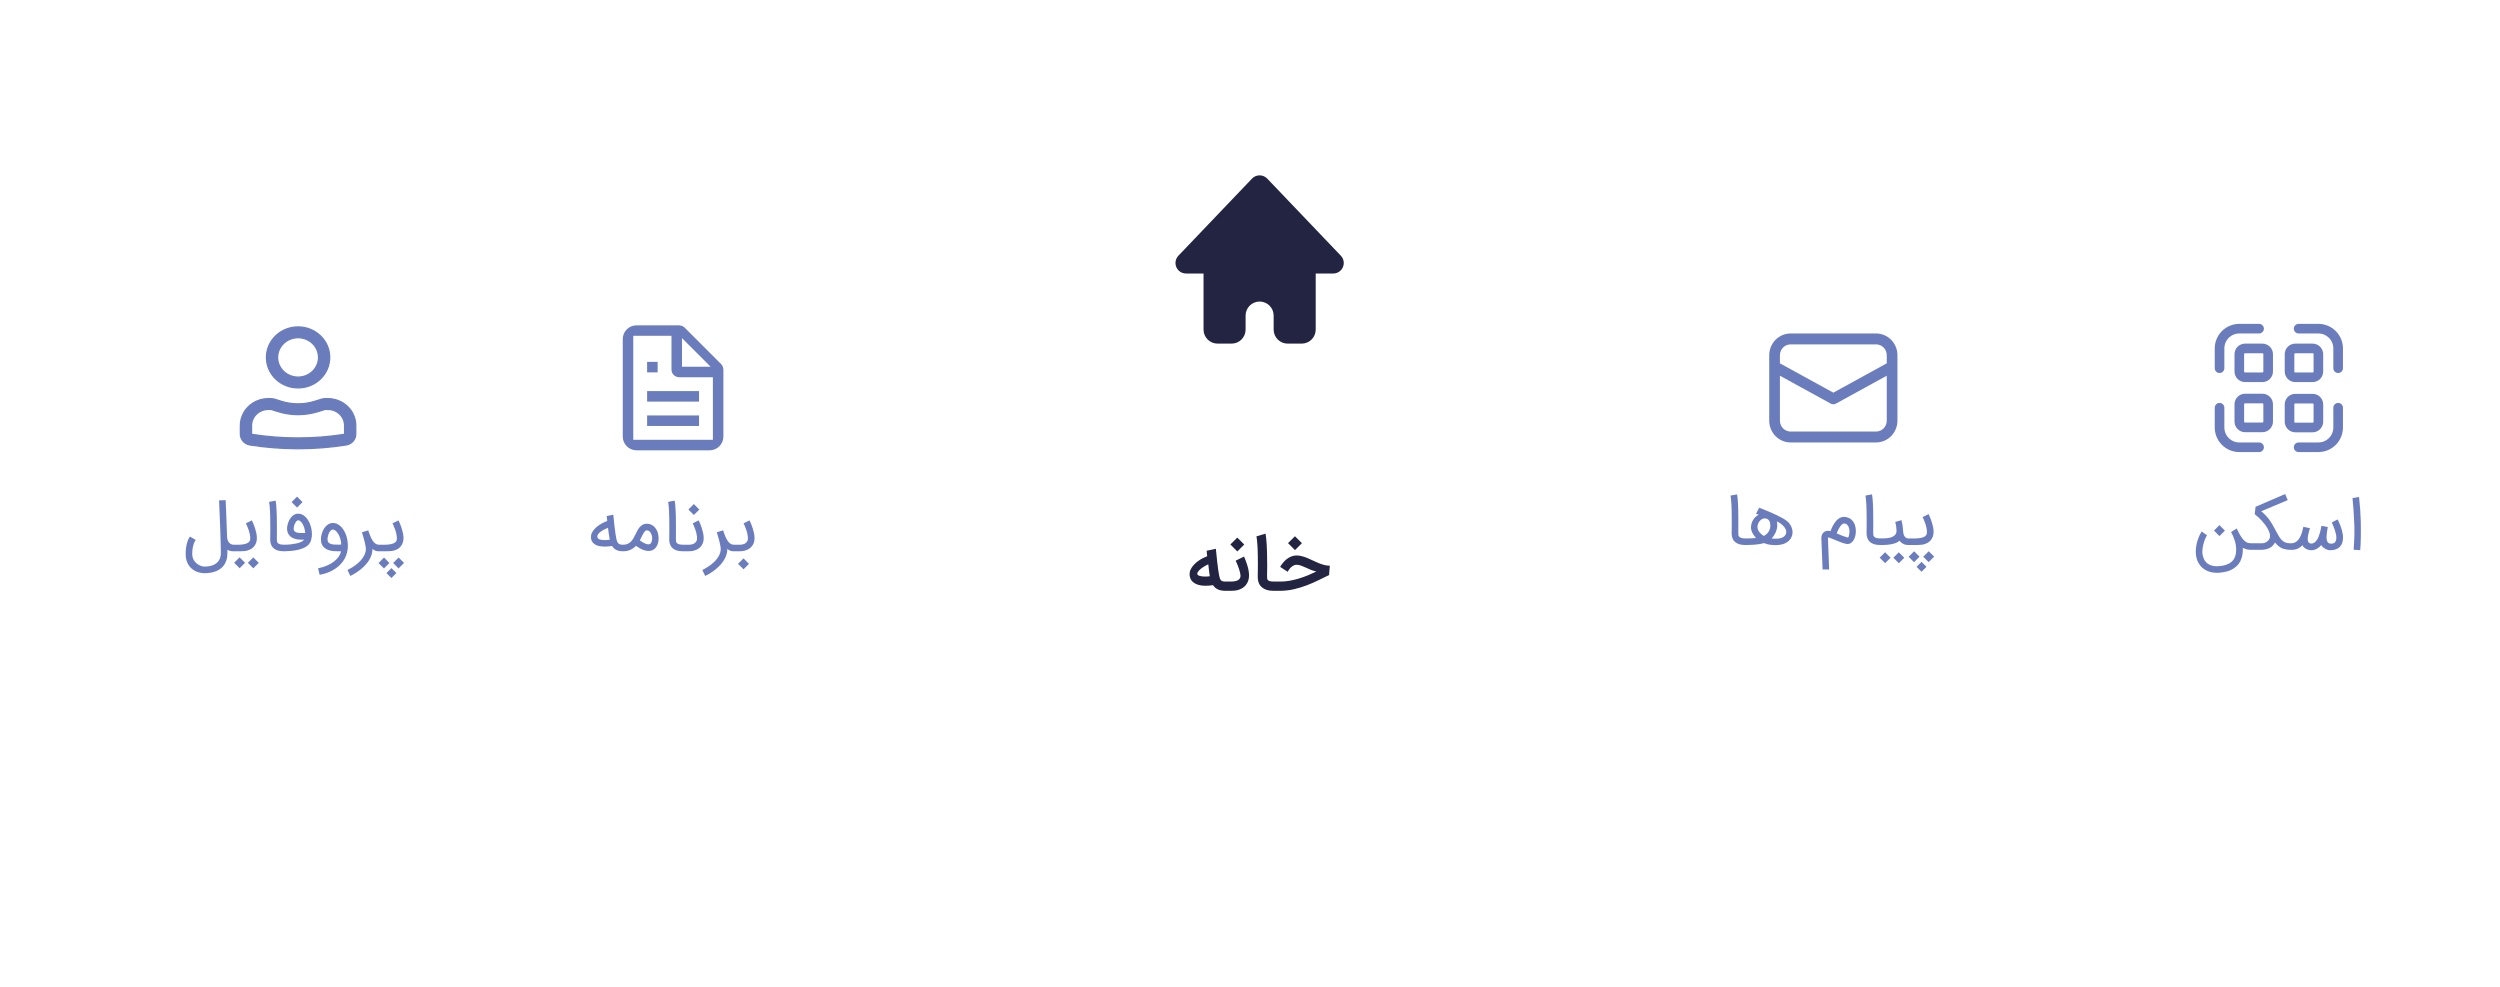 <svg width="390" height="154" viewBox="0 0 390 154" fill="none" xmlns="http://www.w3.org/2000/svg">
<g filter="url(#filter0_d_2168_924)">
<path d="M134 43C165.216 43 163.742 76 195.5 76C229.275 76 225.318 43 257 43C257 49.5 257 105 257 105H134C134 105 134 48.741 134 43Z" fill="white"/>
</g>
<path d="M188.075 91.378C187.57 91.378 187.137 91.312 186.775 91.18C186.413 91.045 186.127 90.855 185.916 90.61C185.795 90.455 185.708 90.289 185.656 90.112C185.603 89.931 185.577 89.76 185.577 89.598C185.577 89.455 185.588 89.325 185.61 89.208C185.637 89.091 185.667 88.991 185.701 88.908C185.852 88.592 186.04 88.317 186.266 88.083C186.496 87.846 186.733 87.642 186.978 87.473C187.223 87.299 187.464 87.156 187.702 87.043C187.939 86.93 188.144 86.84 188.318 86.772C188.299 86.629 188.284 86.485 188.273 86.342C188.265 86.199 188.256 86.056 188.244 85.913L189.674 85.607C189.678 85.641 189.686 85.717 189.697 85.834C189.708 85.947 189.721 86.082 189.737 86.24C189.755 86.399 189.774 86.568 189.793 86.749C189.812 86.926 189.829 87.094 189.844 87.252C189.859 87.407 189.872 87.542 189.883 87.659C189.899 87.772 189.908 87.842 189.912 87.868C189.968 88.351 190.019 88.744 190.064 89.05C190.113 89.355 190.155 89.596 190.189 89.773C190.226 89.95 190.257 90.076 190.279 90.152C190.302 90.227 190.319 90.276 190.33 90.299C190.368 90.382 190.409 90.451 190.454 90.508C190.503 90.561 190.56 90.604 190.624 90.638C190.692 90.668 190.769 90.691 190.856 90.706C190.946 90.717 191.048 90.723 191.161 90.723C191.259 90.723 191.351 90.741 191.438 90.779C191.528 90.817 191.606 90.868 191.67 90.932C191.737 90.996 191.79 91.073 191.828 91.163C191.869 91.25 191.89 91.344 191.89 91.446C191.89 91.548 191.869 91.642 191.828 91.729C191.79 91.815 191.737 91.893 191.67 91.96C191.606 92.025 191.528 92.075 191.438 92.113C191.351 92.151 191.259 92.17 191.161 92.17C191.006 92.17 190.824 92.156 190.613 92.13C190.405 92.104 190.196 92.041 189.985 91.944C189.834 91.872 189.697 91.785 189.573 91.683C189.452 91.578 189.339 91.446 189.233 91.288C189.022 91.318 188.821 91.341 188.629 91.356C188.437 91.371 188.252 91.378 188.075 91.378ZM188.73 89.892C188.712 89.79 188.693 89.669 188.674 89.53C188.655 89.391 188.636 89.24 188.617 89.078C188.599 88.912 188.578 88.741 188.555 88.564C188.536 88.386 188.516 88.209 188.493 88.032C188.395 88.074 188.286 88.126 188.165 88.19C188.045 88.254 187.92 88.328 187.792 88.411C187.664 88.49 187.538 88.575 187.413 88.665C187.293 88.756 187.186 88.85 187.091 88.948C186.997 89.042 186.92 89.138 186.86 89.236C186.803 89.334 186.775 89.428 186.775 89.519C186.775 89.602 186.816 89.671 186.899 89.728C186.982 89.781 187.086 89.824 187.21 89.858C187.338 89.888 187.476 89.911 187.623 89.926C187.773 89.937 187.913 89.943 188.041 89.943C188.161 89.943 188.282 89.939 188.403 89.931C188.523 89.92 188.632 89.907 188.73 89.892ZM190.394 91.446C190.394 91.344 190.413 91.25 190.451 91.163C190.488 91.073 190.541 90.996 190.609 90.932C190.673 90.868 190.748 90.817 190.835 90.779C190.922 90.741 191.016 90.723 191.118 90.723H191.7H191.954C192.112 90.723 192.269 90.717 192.423 90.706C192.578 90.691 192.723 90.662 192.859 90.621C192.994 90.579 193.113 90.521 193.215 90.446C193.32 90.37 193.401 90.272 193.458 90.152C193.499 90.069 193.52 89.945 193.52 89.779C193.52 89.681 193.499 89.543 193.458 89.366C193.42 89.189 193.365 88.993 193.294 88.778C193.226 88.564 193.145 88.341 193.051 88.111C192.96 87.881 192.864 87.667 192.762 87.467L194.068 86.823C194.162 87.037 194.257 87.265 194.351 87.507C194.445 87.748 194.528 87.996 194.599 88.253C194.675 88.505 194.735 88.759 194.78 89.016C194.825 89.272 194.848 89.522 194.848 89.767C194.848 90.133 194.786 90.459 194.662 90.745C194.518 91.077 194.317 91.35 194.057 91.565C193.797 91.776 193.488 91.934 193.13 92.04C192.915 92.1 192.706 92.136 192.502 92.147C192.303 92.162 192.116 92.17 191.943 92.17H191.169H191.118C191.016 92.17 190.922 92.151 190.835 92.113C190.748 92.075 190.673 92.025 190.609 91.96C190.541 91.896 190.488 91.821 190.451 91.734C190.413 91.644 190.394 91.548 190.394 91.446ZM194.102 84.946L193.022 86.026L191.937 84.94L193.017 83.861L194.102 84.946ZM198.682 92.17C198.245 92.17 197.87 92.115 197.557 92.006C197.244 91.9 196.975 91.738 196.749 91.52C196.613 91.384 196.508 91.239 196.432 91.084C196.361 90.926 196.308 90.773 196.274 90.626C196.24 90.476 196.219 90.335 196.212 90.203C196.208 90.067 196.206 89.95 196.206 89.852C196.21 89.732 196.214 89.532 196.217 89.253C196.225 88.974 196.229 88.637 196.229 88.241C196.229 88.004 196.227 87.751 196.223 87.484C196.223 87.213 196.221 86.938 196.217 86.659C196.214 86.38 196.206 86.101 196.195 85.822C196.187 85.54 196.174 85.268 196.155 85.008C196.14 84.748 196.119 84.505 196.093 84.279C196.071 84.049 196.042 83.846 196.008 83.669L197.427 83.245C197.468 83.463 197.504 83.727 197.534 84.036C197.565 84.345 197.589 84.675 197.608 85.025C197.627 85.372 197.642 85.728 197.653 86.094C197.664 86.455 197.67 86.8 197.67 87.128C197.67 87.226 197.67 87.329 197.67 87.439C197.674 87.548 197.676 87.657 197.676 87.766C197.679 87.872 197.681 87.976 197.681 88.077C197.681 88.179 197.681 88.271 197.681 88.354C197.681 88.498 197.679 88.633 197.676 88.761C197.676 88.886 197.674 89.006 197.67 89.123C197.67 89.24 197.668 89.355 197.664 89.468C197.664 89.581 197.664 89.696 197.664 89.813C197.661 89.956 197.664 90.091 197.676 90.22C197.687 90.344 197.725 90.436 197.789 90.496C197.924 90.64 198.205 90.713 198.631 90.717H198.682C198.78 90.717 198.872 90.738 198.959 90.779C199.049 90.817 199.126 90.87 199.191 90.937C199.258 91.001 199.311 91.079 199.349 91.169C199.39 91.256 199.411 91.348 199.411 91.446C199.411 91.548 199.39 91.644 199.349 91.734C199.311 91.821 199.258 91.896 199.191 91.96C199.126 92.025 199.049 92.075 198.959 92.113C198.872 92.151 198.78 92.17 198.682 92.17ZM197.932 91.446C197.932 91.344 197.951 91.25 197.989 91.163C198.027 91.073 198.079 90.996 198.147 90.932C198.215 90.868 198.294 90.817 198.385 90.779C198.471 90.741 198.565 90.723 198.667 90.723H199.786C200.254 90.723 200.728 90.679 201.211 90.593C201.697 90.502 202.179 90.385 202.658 90.242C203.136 90.095 203.603 89.927 204.059 89.739C204.515 89.551 204.947 89.357 205.354 89.157C205.03 89.085 204.728 88.991 204.449 88.874C204.171 88.754 203.907 88.637 203.658 88.524C203.409 88.411 203.17 88.313 202.94 88.23C202.71 88.147 202.482 88.106 202.256 88.106C202.124 88.106 202 88.13 201.883 88.179C201.77 88.224 201.665 88.283 201.567 88.354C201.469 88.426 201.38 88.505 201.301 88.592C201.226 88.678 201.158 88.763 201.098 88.846C201.041 88.925 200.994 88.997 200.956 89.061C200.919 89.125 200.892 89.17 200.877 89.197L199.702 88.433C199.83 88.207 199.982 87.989 200.159 87.778C200.336 87.563 200.532 87.373 200.747 87.207C200.966 87.037 201.201 86.904 201.454 86.806C201.706 86.704 201.974 86.653 202.256 86.653C202.546 86.653 202.835 86.693 203.121 86.772C203.407 86.847 203.69 86.943 203.969 87.06C204.252 87.177 204.534 87.305 204.817 87.444C205.099 87.58 205.384 87.708 205.67 87.829C205.96 87.945 206.252 88.045 206.546 88.128C206.84 88.207 207.142 88.249 207.451 88.253L207.332 89.711C206.804 89.963 206.254 90.231 205.682 90.513C205.109 90.796 204.51 91.058 203.884 91.299C203.259 91.54 202.605 91.742 201.923 91.904C201.241 92.066 200.529 92.154 199.786 92.17H198.712H198.667C198.565 92.17 198.471 92.151 198.385 92.113C198.294 92.075 198.215 92.025 198.147 91.96C198.079 91.893 198.027 91.815 197.989 91.729C197.951 91.642 197.932 91.548 197.932 91.446ZM203.099 84.737L202.019 85.817L200.934 84.731L202.013 83.652L203.099 84.737Z" fill="#232441"/>
<g filter="url(#filter1_d_2168_924)">
<circle cx="196.5" cy="40.5" r="28" stroke="white" stroke-opacity="0.35" shape-rendering="crispEdges"/>
</g>
<path d="M197.688 27.861C197.535 27.701 197.351 27.573 197.147 27.486C196.943 27.398 196.723 27.354 196.501 27.354C196.279 27.354 196.06 27.398 195.856 27.486C195.652 27.573 195.468 27.701 195.315 27.861L183.83 39.892C183.608 40.125 183.46 40.417 183.402 40.733C183.345 41.049 183.382 41.375 183.508 41.67C183.634 41.966 183.844 42.218 184.112 42.395C184.38 42.572 184.695 42.666 185.016 42.666H187.75V51.416C187.75 51.996 187.981 52.553 188.391 52.963C188.801 53.373 189.357 53.604 189.938 53.604H192.125C192.705 53.604 193.262 53.373 193.672 52.963C194.082 52.553 194.313 51.996 194.313 51.416V49.229C194.313 48.649 194.543 48.092 194.953 47.682C195.364 47.272 195.92 47.041 196.5 47.041C197.08 47.041 197.637 47.272 198.047 47.682C198.457 48.092 198.688 48.649 198.688 49.229V51.416C198.688 51.996 198.918 52.553 199.328 52.963C199.739 53.373 200.295 53.604 200.875 53.604H203.063C203.643 53.604 204.199 53.373 204.609 52.963C205.02 52.553 205.25 51.996 205.25 51.416V42.666H207.985C208.306 42.667 208.62 42.572 208.889 42.396C209.157 42.219 209.368 41.967 209.494 41.672C209.621 41.376 209.658 41.05 209.6 40.734C209.543 40.417 209.394 40.125 209.172 39.892L197.688 27.861Z" fill="#232441"/>
<g filter="url(#filter2_d_2168_924)">
<rect width="135" height="62" transform="translate(-1 43)" fill="white"/>
<path fill-rule="evenodd" clip-rule="evenodd" d="M43.565 57.756C43.565 57.131 43.692 56.513 43.94 55.936C44.188 55.359 44.552 54.835 45.01 54.393C45.468 53.951 46.013 53.601 46.611 53.362C47.21 53.123 47.852 53 48.5 53C49.148 53 49.79 53.123 50.389 53.362C50.987 53.601 51.532 53.951 51.99 54.393C52.448 54.835 52.812 55.359 53.06 55.936C53.308 56.513 53.435 57.131 53.435 57.756C53.435 59.017 52.916 60.227 51.99 61.119C51.064 62.011 49.809 62.512 48.5 62.512C47.191 62.512 45.936 62.011 45.01 61.119C44.084 60.227 43.565 59.017 43.565 57.756ZM48.5 54.679C47.653 54.679 46.841 55.003 46.242 55.58C45.643 56.157 45.306 56.94 45.306 57.756C45.306 58.572 45.643 59.355 46.242 59.932C46.841 60.509 47.653 60.833 48.5 60.833C49.347 60.833 50.159 60.509 50.758 59.932C51.357 59.355 51.694 58.572 51.694 57.756C51.694 56.94 51.357 56.157 50.758 55.58C50.159 55.003 49.347 54.679 48.5 54.679ZM43.855 65.869C43.162 65.869 42.497 66.134 42.007 66.606C41.517 67.079 41.242 67.719 41.242 68.387V69.716C41.242 69.736 41.257 69.754 41.278 69.758C46.061 70.51 50.94 70.51 55.722 69.758C55.732 69.756 55.741 69.751 55.748 69.743C55.755 69.736 55.758 69.726 55.758 69.716V68.387C55.758 67.719 55.483 67.079 54.993 66.606C54.503 66.134 53.838 65.869 53.145 65.869H52.75C52.719 65.869 52.688 65.873 52.659 65.882L51.654 66.199C49.605 66.844 47.395 66.844 45.346 66.199L44.34 65.882C44.311 65.874 44.281 65.869 44.251 65.869H43.855ZM39.5 68.387C39.5 67.274 39.959 66.207 40.776 65.419C41.592 64.632 42.7 64.19 43.855 64.19H44.25C44.465 64.19 44.678 64.224 44.881 64.287L45.887 64.603C47.585 65.137 49.415 65.137 51.113 64.603L52.119 64.287C52.322 64.223 52.535 64.19 52.749 64.19H53.145C54.3 64.19 55.408 64.632 56.224 65.419C57.041 66.207 57.5 67.274 57.5 68.387V69.716C57.5 70.56 56.866 71.278 56.002 71.414C51.033 72.195 45.967 72.195 40.998 71.414C40.58 71.348 40.2 71.141 39.925 70.83C39.651 70.519 39.5 70.124 39.5 69.716V68.387Z" fill="#6A7CBC" stroke="#6A7CBC" stroke-width="0.2"/>
<path d="M32.535 86.231C32.43 86.367 32.338 86.539 32.258 86.748C32.189 86.925 32.126 87.153 32.07 87.431C32.015 87.706 31.987 88.038 31.987 88.428C31.987 88.657 32.02 88.866 32.086 89.054C32.152 89.242 32.239 89.407 32.347 89.55C32.455 89.696 32.577 89.821 32.712 89.925C32.851 90.033 32.992 90.122 33.135 90.191C33.277 90.261 33.416 90.311 33.552 90.343C33.688 90.377 33.808 90.395 33.912 90.395C34.072 90.395 34.246 90.383 34.434 90.358C34.625 90.337 34.815 90.297 35.003 90.238C35.19 90.183 35.371 90.104 35.545 90.004C35.719 89.903 35.874 89.774 36.01 89.617C36.145 89.461 36.253 89.273 36.333 89.054C36.413 88.835 36.453 88.577 36.453 88.282C36.453 88.007 36.448 87.68 36.437 87.301C36.43 86.918 36.42 86.51 36.406 86.075C36.396 85.636 36.382 85.184 36.364 84.718C36.347 84.252 36.33 83.796 36.312 83.351C36.274 82.308 36.229 81.212 36.176 80.064L37.199 80.023C37.227 80.649 37.255 81.292 37.283 81.953C37.293 82.235 37.305 82.534 37.319 82.85C37.333 83.167 37.345 83.492 37.356 83.826C37.37 84.16 37.382 84.496 37.392 84.833C37.406 85.17 37.418 85.501 37.429 85.824C37.443 86.043 37.491 86.237 37.575 86.403C37.61 86.477 37.653 86.548 37.705 86.617C37.757 86.683 37.82 86.744 37.893 86.8C37.966 86.852 38.051 86.896 38.149 86.93C38.25 86.962 38.364 86.977 38.493 86.977C38.566 86.977 38.634 86.991 38.697 87.019C38.759 87.047 38.813 87.085 38.858 87.134C38.907 87.179 38.944 87.233 38.968 87.296C38.996 87.358 39.01 87.424 39.01 87.494C39.01 87.64 38.959 87.762 38.858 87.859C38.761 87.953 38.639 88 38.493 88C38.371 88 38.262 87.995 38.164 87.984C38.067 87.974 37.977 87.958 37.893 87.937C37.813 87.916 37.738 87.892 37.669 87.864C37.603 87.837 37.536 87.803 37.47 87.765C37.474 87.859 37.476 87.95 37.476 88.037C37.476 88.124 37.476 88.205 37.476 88.282C37.476 88.72 37.42 89.101 37.309 89.424C37.201 89.751 37.055 90.031 36.87 90.264C36.686 90.497 36.474 90.687 36.234 90.833C35.994 90.983 35.742 91.101 35.477 91.188C35.213 91.275 34.945 91.334 34.674 91.365C34.406 91.4 34.152 91.417 33.912 91.417C33.676 91.417 33.439 91.391 33.203 91.339C32.966 91.29 32.738 91.214 32.519 91.11C32.3 91.005 32.095 90.871 31.904 90.708C31.716 90.548 31.552 90.356 31.413 90.134C31.274 89.915 31.164 89.663 31.084 89.377C31.004 89.096 30.964 88.779 30.964 88.428C30.964 87.944 30.997 87.532 31.064 87.191C31.133 86.85 31.21 86.569 31.293 86.346C31.39 86.089 31.502 85.875 31.627 85.704L32.535 86.231ZM40.23 89.8L39.384 90.645L38.529 89.795L39.374 88.944L40.23 89.8ZM42.369 89.805L41.523 90.656L40.668 89.8L41.513 88.955L42.369 89.805ZM37.715 87.489C37.715 87.343 37.765 87.221 37.866 87.124C37.964 87.026 38.084 86.977 38.226 86.977H38.805C38.927 86.981 39.059 86.983 39.202 86.983C39.344 86.979 39.489 86.97 39.635 86.957C39.781 86.943 39.923 86.924 40.063 86.899C40.205 86.871 40.336 86.835 40.454 86.79C40.572 86.741 40.676 86.682 40.767 86.612C40.857 86.543 40.925 86.459 40.97 86.362C41.04 86.212 41.059 86 41.028 85.725C41 85.447 40.93 85.124 40.819 84.755C40.781 84.644 40.736 84.523 40.684 84.395C40.635 84.263 40.586 84.141 40.537 84.03C40.482 83.897 40.424 83.767 40.365 83.638L41.294 83.179C41.294 83.183 41.31 83.219 41.341 83.289C41.376 83.355 41.417 83.445 41.466 83.56C41.515 83.675 41.569 83.809 41.628 83.962C41.687 84.111 41.743 84.271 41.795 84.442C42.118 85.44 42.158 86.219 41.915 86.779C41.668 87.339 41.23 87.708 40.6 87.885C40.506 87.913 40.386 87.936 40.24 87.953C40.094 87.967 39.944 87.977 39.791 87.984C39.638 87.991 39.492 87.996 39.353 88C39.214 88 39.106 88 39.03 88H38.273H38.226C38.084 88 37.964 87.951 37.866 87.854C37.765 87.757 37.715 87.635 37.715 87.489ZM46.282 88C45.899 88 45.57 87.955 45.296 87.864C45.024 87.774 44.795 87.635 44.607 87.447C44.492 87.332 44.404 87.209 44.341 87.076C44.282 86.944 44.236 86.814 44.205 86.685C44.177 86.556 44.162 86.435 44.158 86.32C44.155 86.202 44.153 86.101 44.153 86.017V85.918C44.153 85.915 44.155 85.852 44.158 85.73C44.162 85.605 44.163 85.438 44.163 85.23C44.167 85.017 44.169 84.774 44.169 84.499C44.169 84.224 44.167 83.934 44.163 83.628C44.163 83.329 44.16 83.017 44.153 82.694C44.146 82.37 44.136 82.057 44.122 81.755C44.108 81.452 44.089 81.174 44.064 80.92C44.04 80.663 44.012 80.452 43.981 80.289L45.004 80.101C45.035 80.278 45.063 80.496 45.087 80.753C45.111 81.01 45.13 81.29 45.144 81.593C45.162 81.896 45.174 82.212 45.181 82.543C45.188 82.87 45.191 83.19 45.191 83.503C45.195 83.809 45.197 84.103 45.197 84.384C45.197 84.666 45.197 84.916 45.197 85.136C45.197 85.355 45.195 85.536 45.191 85.678C45.191 85.821 45.191 85.906 45.191 85.934V86.028C45.188 86.181 45.193 86.317 45.207 86.435C45.221 86.55 45.268 86.645 45.348 86.722C45.504 86.885 45.8 86.969 46.235 86.972H46.282C46.351 86.972 46.417 86.986 46.48 87.014C46.543 87.042 46.596 87.08 46.642 87.129C46.69 87.174 46.729 87.228 46.757 87.29C46.784 87.353 46.798 87.419 46.798 87.489C46.798 87.635 46.748 87.757 46.647 87.854C46.546 87.951 46.424 88 46.282 88ZM48.507 83.163C48.458 83.163 48.4 83.188 48.334 83.237C48.268 83.282 48.202 83.351 48.136 83.445C48.073 83.539 48.014 83.654 47.959 83.79C47.903 83.925 47.861 84.082 47.833 84.259C47.785 84.52 47.814 84.715 47.922 84.844C47.992 84.927 48.093 84.995 48.225 85.047C48.36 85.099 48.522 85.13 48.71 85.141C48.887 85.148 49.053 85.151 49.206 85.151C49.362 85.151 49.498 85.148 49.613 85.141C49.588 84.803 49.522 84.485 49.414 84.186C49.31 83.883 49.169 83.635 48.992 83.44C48.936 83.377 48.865 83.317 48.778 83.257C48.694 83.195 48.604 83.163 48.507 83.163ZM45.746 87.489C45.746 87.343 45.797 87.221 45.898 87.124C45.999 87.026 46.122 86.977 46.268 86.977C46.654 86.977 47.009 86.96 47.333 86.925C47.66 86.887 47.95 86.84 48.204 86.784C48.461 86.725 48.679 86.661 48.856 86.591C49.033 86.518 49.164 86.449 49.247 86.383C49.293 86.344 49.329 86.31 49.357 86.278C49.385 86.247 49.413 86.216 49.44 86.184H48.913C48.726 86.184 48.543 86.17 48.366 86.143C48.188 86.111 48.021 86.066 47.865 86.007C47.708 85.948 47.566 85.875 47.437 85.788C47.308 85.697 47.199 85.595 47.108 85.48C47.059 85.417 47.011 85.343 46.962 85.256C46.913 85.165 46.873 85.063 46.842 84.948C46.811 84.83 46.792 84.699 46.785 84.556C46.778 84.41 46.788 84.25 46.816 84.076C46.865 83.809 46.936 83.565 47.03 83.346C47.124 83.124 47.239 82.925 47.374 82.751C47.531 82.546 47.706 82.391 47.901 82.287C48.096 82.183 48.298 82.13 48.507 82.13C48.966 82.13 49.383 82.334 49.759 82.741C49.919 82.918 50.059 83.124 50.181 83.356C50.306 83.59 50.407 83.84 50.484 84.108C50.56 84.372 50.613 84.647 50.64 84.932C50.668 85.217 50.666 85.499 50.635 85.777H50.63C50.609 85.916 50.58 86.057 50.541 86.2C50.531 86.242 50.515 86.299 50.494 86.372C50.473 86.442 50.439 86.522 50.39 86.612C50.341 86.699 50.275 86.793 50.192 86.894C50.112 86.991 50.009 87.089 49.884 87.186C49.717 87.318 49.505 87.435 49.247 87.536C48.993 87.636 48.712 87.722 48.402 87.791C48.093 87.857 47.762 87.908 47.411 87.943C47.059 87.977 46.705 87.996 46.346 88H46.258C46.115 88 45.995 87.951 45.898 87.854C45.797 87.753 45.746 87.631 45.746 87.489ZM49.195 80.33L48.345 81.181L47.489 80.325L48.34 79.475L49.195 80.33ZM53.921 84.609C53.821 84.609 53.725 84.649 53.634 84.729C53.544 84.805 53.462 84.904 53.389 85.026C53.32 85.148 53.261 85.285 53.212 85.438C53.163 85.588 53.128 85.737 53.107 85.887C53.09 86.033 53.09 86.17 53.107 86.299C53.125 86.424 53.163 86.523 53.222 86.597C53.274 86.666 53.34 86.724 53.42 86.769C53.501 86.81 53.584 86.845 53.671 86.873C53.758 86.897 53.843 86.916 53.927 86.93C54.014 86.941 54.088 86.948 54.151 86.951C54.37 86.965 54.57 86.97 54.751 86.967C54.935 86.963 55.095 86.957 55.231 86.946C55.221 86.727 55.194 86.518 55.153 86.32C55.111 86.118 55.057 85.932 54.991 85.762C54.928 85.591 54.855 85.438 54.772 85.303C54.688 85.163 54.603 85.043 54.516 84.943C54.481 84.908 54.441 84.871 54.396 84.833C54.354 84.791 54.307 84.755 54.255 84.724C54.207 84.689 54.153 84.661 54.093 84.64C54.038 84.619 53.98 84.609 53.921 84.609ZM51.62 90.656C52.156 90.548 52.636 90.398 53.06 90.207C53.485 90.016 53.848 89.8 54.151 89.56C54.453 89.32 54.692 89.064 54.866 88.793C55.043 88.525 55.151 88.261 55.189 88C55.043 88.004 54.869 88.004 54.667 88C54.469 88 54.274 87.991 54.083 87.974C53.328 87.925 52.77 87.678 52.408 87.233C52.248 87.031 52.146 86.798 52.1 86.534C52.059 86.27 52.057 86 52.095 85.725C52.137 85.447 52.212 85.179 52.32 84.922C52.427 84.661 52.554 84.436 52.7 84.249C52.874 84.03 53.066 83.864 53.274 83.753C53.483 83.638 53.699 83.581 53.921 83.581C54.415 83.581 54.869 83.803 55.283 84.249C55.461 84.444 55.615 84.67 55.747 84.927C55.883 85.181 55.993 85.454 56.076 85.746C56.16 86.038 56.215 86.343 56.243 86.659C56.274 86.976 56.274 87.292 56.243 87.609C56.205 87.991 56.12 88.348 55.987 88.678C55.855 89.012 55.687 89.32 55.481 89.602C55.276 89.883 55.038 90.139 54.767 90.369C54.499 90.598 54.208 90.798 53.895 90.969C53.586 91.143 53.259 91.287 52.914 91.402C52.57 91.52 52.219 91.607 51.861 91.663L51.62 90.656ZM60.105 87.64C60.105 87.943 60.059 88.237 59.969 88.522C59.882 88.807 59.758 89.082 59.599 89.346C59.442 89.61 59.254 89.861 59.035 90.097C58.819 90.337 58.583 90.564 58.325 90.776C58.072 90.988 57.802 91.183 57.517 91.36C57.235 91.541 56.948 91.704 56.656 91.85L56.207 90.927C56.458 90.798 56.706 90.657 56.953 90.504C57.2 90.351 57.433 90.186 57.652 90.009C57.872 89.831 58.073 89.644 58.258 89.445C58.442 89.247 58.597 89.04 58.722 88.824C58.851 88.609 58.946 88.384 59.009 88.151C59.072 87.922 59.091 87.683 59.066 87.436V87.447C59.042 87.249 59.004 87.037 58.952 86.81C58.903 86.581 58.847 86.356 58.785 86.137C58.725 85.918 58.666 85.713 58.607 85.522C58.552 85.327 58.503 85.165 58.461 85.037L59.442 84.734C59.574 85.137 59.703 85.482 59.828 85.767C59.957 86.049 60.087 86.28 60.219 86.461C60.355 86.638 60.496 86.769 60.642 86.852C60.788 86.936 60.948 86.977 61.122 86.977H61.148C61.221 86.977 61.289 86.991 61.352 87.019C61.414 87.047 61.468 87.085 61.513 87.134C61.562 87.179 61.599 87.233 61.623 87.296C61.651 87.358 61.665 87.424 61.665 87.494C61.665 87.64 61.614 87.762 61.513 87.859C61.416 87.953 61.294 88 61.148 88H61.143C61.094 88 61.03 87.998 60.95 87.995C60.873 87.991 60.786 87.977 60.689 87.953C60.595 87.929 60.498 87.89 60.397 87.838C60.296 87.786 60.199 87.713 60.105 87.619V87.64ZM60.586 87.489C60.586 87.343 60.637 87.221 60.738 87.124C60.835 87.026 60.955 86.977 61.098 86.977H61.677C61.798 86.981 61.931 86.983 62.073 86.983C62.216 86.979 62.36 86.97 62.506 86.957C62.652 86.943 62.795 86.924 62.934 86.899C63.077 86.871 63.207 86.835 63.325 86.79C63.444 86.741 63.548 86.682 63.639 86.612C63.729 86.543 63.797 86.459 63.842 86.362C63.912 86.212 63.931 86 63.899 85.725C63.872 85.447 63.802 85.124 63.691 84.755C63.652 84.644 63.607 84.523 63.555 84.395C63.506 84.263 63.458 84.141 63.409 84.03C63.353 83.897 63.296 83.767 63.237 83.638L64.165 83.179C64.165 83.183 64.181 83.219 64.212 83.289C64.247 83.355 64.289 83.445 64.338 83.56C64.386 83.675 64.44 83.809 64.499 83.962C64.558 84.111 64.614 84.271 64.666 84.442C64.99 85.44 65.03 86.219 64.786 86.779C64.539 87.339 64.101 87.708 63.472 87.885C63.378 87.913 63.258 87.936 63.112 87.953C62.965 87.967 62.816 87.977 62.663 87.984C62.51 87.991 62.364 87.996 62.225 88C62.086 88 61.978 88 61.901 88H61.145H61.098C60.955 88 60.835 87.951 60.738 87.854C60.637 87.757 60.586 87.635 60.586 87.489ZM64.186 88.97L65.032 89.816L64.176 90.671L63.331 89.826L64.186 88.97ZM61.906 88.976L62.752 89.826L61.896 90.682L61.051 89.831L61.906 88.976ZM63.065 90.624L63.837 91.397L63.059 92.174L62.287 91.402L63.065 90.624Z" fill="#6A7CBC"/>
<path d="M114.508 59.257C114.463 59.154 114.4 59.059 114.322 58.978L108.622 53.278C108.541 53.2 108.446 53.137 108.343 53.092C108.315 53.079 108.284 53.071 108.254 53.061C108.174 53.034 108.092 53.017 108.008 53.012C107.988 53.011 107.97 53 107.95 53H101.3C100.252 53 99.4 53.852 99.4 54.9V70.1C99.4 71.148 100.252 72 101.3 72H112.7C113.748 72 114.6 71.148 114.6 70.1V59.65C114.6 59.63 114.589 59.612 114.588 59.591C114.583 59.507 114.567 59.424 114.539 59.345C114.53 59.315 114.521 59.285 114.508 59.257ZM113.46 59.46H108.14V54.14L113.46 59.46ZM100.54 70.86V54.14H107V59.65C107 59.902 107.1 60.144 107.278 60.322C107.456 60.5 107.698 60.6 107.95 60.6H113.46L113.462 70.86H107.001H100.54Z" fill="#6A7CBC" stroke="#6A7CBC" stroke-width="0.5"/>
<path d="M103.2 63.26H110.8V64.4H103.2V63.26ZM103.2 67.06H110.8V68.2H103.2V67.06ZM103.2 58.7H104.34V59.84H103.2V58.7Z" fill="#6A7CBC" stroke="#6A7CBC" stroke-width="0.5"/>
<path d="M96.85 84.337C96.766 84.372 96.667 84.416 96.552 84.468C96.437 84.516 96.317 84.574 96.192 84.64C96.07 84.703 95.949 84.774 95.827 84.854C95.709 84.93 95.601 85.014 95.504 85.104C95.41 85.191 95.333 85.287 95.274 85.391C95.215 85.492 95.185 85.598 95.185 85.71C95.185 85.824 95.22 85.918 95.29 85.991C95.363 86.061 95.455 86.117 95.566 86.158C95.681 86.197 95.81 86.223 95.952 86.237C96.095 86.25 96.237 86.257 96.38 86.257C96.526 86.254 96.663 86.245 96.792 86.231C96.924 86.217 97.036 86.202 97.126 86.184C97.084 85.983 97.041 85.736 96.996 85.444C96.954 85.151 96.905 84.783 96.85 84.337ZM96.338 87.27C95.441 87.27 94.817 87.052 94.465 86.617C94.368 86.499 94.298 86.374 94.257 86.242C94.218 86.106 94.196 85.974 94.189 85.845C94.185 85.716 94.194 85.597 94.215 85.485C94.236 85.374 94.262 85.282 94.293 85.209C94.387 85.014 94.498 84.835 94.627 84.671C94.759 84.508 94.898 84.362 95.044 84.233C95.194 84.101 95.347 83.984 95.504 83.883C95.663 83.779 95.817 83.689 95.963 83.612C96.112 83.536 96.253 83.47 96.385 83.414C96.517 83.358 96.632 83.313 96.73 83.278C96.702 83.014 96.681 82.821 96.667 82.699C96.656 82.574 96.651 82.51 96.651 82.506L97.674 82.292V82.287C97.677 82.318 97.684 82.383 97.695 82.48C97.705 82.577 97.717 82.694 97.731 82.83C97.745 82.962 97.759 83.104 97.773 83.257C97.79 83.407 97.806 83.548 97.82 83.68C97.834 83.812 97.846 83.927 97.856 84.024C97.867 84.122 97.874 84.183 97.877 84.207C97.93 84.656 97.978 85.023 98.023 85.308C98.069 85.593 98.109 85.821 98.144 85.991C98.178 86.158 98.206 86.278 98.227 86.351C98.251 86.424 98.269 86.471 98.279 86.492C98.321 86.586 98.368 86.664 98.42 86.727C98.476 86.79 98.54 86.84 98.613 86.878C98.686 86.913 98.77 86.939 98.864 86.957C98.957 86.97 99.065 86.977 99.187 86.977C99.33 86.977 99.451 87.026 99.552 87.124C99.653 87.221 99.704 87.343 99.704 87.489C99.704 87.558 99.69 87.624 99.662 87.687C99.634 87.75 99.596 87.805 99.547 87.854C99.502 87.899 99.448 87.936 99.385 87.963C99.323 87.988 99.257 88 99.187 88C99.055 88 98.897 87.99 98.712 87.969C98.531 87.944 98.35 87.89 98.17 87.807C97.891 87.675 97.662 87.463 97.481 87.17C97.265 87.205 97.064 87.231 96.876 87.249C96.688 87.263 96.509 87.27 96.338 87.27ZM98.677 87.489C98.677 87.346 98.726 87.228 98.824 87.134C98.921 87.037 99.041 86.984 99.184 86.977H99.189C99.481 86.977 99.728 86.93 99.93 86.837C100.131 86.739 100.307 86.612 100.457 86.456C100.606 86.296 100.737 86.115 100.848 85.913C100.959 85.708 101.069 85.497 101.177 85.282C101.267 85.094 101.358 84.915 101.448 84.744C101.538 84.574 101.643 84.417 101.761 84.275C102.074 83.892 102.453 83.701 102.898 83.701C103.424 83.701 103.86 83.911 104.208 84.332C104.486 84.666 104.653 85.085 104.709 85.59C104.744 85.83 104.749 86.064 104.724 86.294C104.7 86.523 104.65 86.741 104.573 86.946C104.472 87.197 104.338 87.403 104.171 87.567C104.004 87.727 103.811 87.837 103.592 87.896C103.203 88 102.763 87.953 102.272 87.755C101.935 87.623 101.582 87.421 101.213 87.15C101.189 87.174 101.171 87.19 101.161 87.197C100.643 87.732 99.985 88 99.189 88H99.184C99.041 88 98.921 87.951 98.824 87.854C98.726 87.753 98.677 87.631 98.677 87.489ZM101.813 86.304C102.13 86.537 102.418 86.706 102.679 86.81C102.94 86.915 103.158 86.943 103.331 86.894C103.391 86.88 103.448 86.84 103.504 86.774C103.559 86.708 103.606 86.623 103.644 86.518C103.686 86.414 103.714 86.294 103.728 86.158C103.745 86.023 103.744 85.876 103.723 85.72C103.719 85.696 103.711 85.654 103.697 85.595C103.683 85.536 103.662 85.47 103.634 85.397C103.61 85.323 103.577 85.249 103.535 85.172C103.493 85.092 103.443 85.021 103.384 84.958C103.324 84.892 103.255 84.838 103.175 84.796C103.095 84.755 103.003 84.734 102.898 84.734C102.829 84.734 102.763 84.755 102.7 84.796C102.641 84.835 102.58 84.896 102.518 84.979C102.458 85.063 102.394 85.167 102.324 85.292C102.258 85.417 102.182 85.565 102.095 85.736L101.813 86.304ZM108.532 88C108.149 88 107.82 87.955 107.546 87.864C107.274 87.774 107.045 87.635 106.857 87.447C106.742 87.332 106.653 87.209 106.591 87.076C106.532 86.944 106.486 86.814 106.455 86.685C106.427 86.556 106.412 86.435 106.408 86.32C106.405 86.202 106.403 86.101 106.403 86.017V85.918C106.403 85.915 106.405 85.852 106.408 85.73C106.412 85.605 106.413 85.438 106.413 85.23C106.417 85.017 106.419 84.774 106.419 84.499C106.419 84.224 106.417 83.934 106.413 83.628C106.413 83.329 106.41 83.017 106.403 82.694C106.396 82.37 106.386 82.057 106.372 81.755C106.358 81.452 106.339 81.174 106.314 80.92C106.29 80.663 106.262 80.452 106.231 80.289L107.253 80.101C107.285 80.278 107.313 80.496 107.337 80.753C107.361 81.01 107.38 81.29 107.394 81.593C107.412 81.896 107.424 82.212 107.431 82.543C107.438 82.87 107.441 83.19 107.441 83.503C107.445 83.809 107.446 84.103 107.446 84.384C107.446 84.666 107.446 84.916 107.446 85.136C107.446 85.355 107.445 85.536 107.441 85.678C107.441 85.821 107.441 85.906 107.441 85.934V86.028C107.438 86.181 107.443 86.317 107.457 86.435C107.471 86.55 107.518 86.645 107.598 86.722C107.754 86.885 108.05 86.969 108.485 86.972H108.532C108.601 86.972 108.667 86.986 108.73 87.014C108.793 87.042 108.846 87.08 108.892 87.129C108.94 87.174 108.979 87.228 109.006 87.29C109.034 87.353 109.048 87.419 109.048 87.489C109.048 87.635 108.998 87.757 108.897 87.854C108.796 87.951 108.674 88 108.532 88ZM107.976 87.489C107.976 87.343 108.026 87.221 108.127 87.124C108.224 87.026 108.344 86.977 108.487 86.977H109.024C109.209 86.984 109.386 86.984 109.556 86.977C109.727 86.967 109.883 86.941 110.026 86.899C110.169 86.857 110.294 86.795 110.402 86.711C110.513 86.624 110.603 86.508 110.673 86.362C110.743 86.212 110.762 86 110.73 85.725C110.703 85.447 110.633 85.124 110.522 84.755C110.483 84.644 110.438 84.523 110.386 84.395C110.337 84.263 110.289 84.141 110.24 84.03C110.184 83.897 110.127 83.767 110.068 83.638L110.996 83.179C110.996 83.183 111.012 83.219 111.043 83.289C111.078 83.355 111.12 83.445 111.169 83.56C111.217 83.675 111.271 83.809 111.33 83.962C111.39 84.111 111.445 84.271 111.497 84.442C111.821 85.44 111.861 86.219 111.617 86.779C111.37 87.339 110.932 87.708 110.303 87.885C110.115 87.941 109.93 87.974 109.75 87.984C109.572 87.995 109.405 88 109.249 88H108.534H108.487C108.344 88 108.224 87.951 108.127 87.854C108.026 87.757 107.976 87.635 107.976 87.489ZM111.096 81.489L110.245 82.339L109.39 81.484L110.24 80.633L111.096 81.489ZM115.464 87.64C115.464 87.943 115.419 88.237 115.328 88.522C115.241 88.807 115.118 89.082 114.958 89.346C114.801 89.61 114.614 89.861 114.394 90.097C114.179 90.337 113.942 90.564 113.685 90.776C113.431 90.988 113.161 91.183 112.876 91.36C112.594 91.541 112.307 91.704 112.015 91.85L111.567 90.927C111.817 90.798 112.066 90.657 112.313 90.504C112.56 90.351 112.793 90.186 113.012 90.009C113.231 89.831 113.433 89.644 113.617 89.445C113.801 89.247 113.956 89.04 114.081 88.824C114.21 88.609 114.306 88.384 114.368 88.151C114.431 87.922 114.45 87.683 114.426 87.436V87.447C114.401 87.249 114.363 87.037 114.311 86.81C114.262 86.581 114.207 86.356 114.144 86.137C114.085 85.918 114.026 85.713 113.967 85.522C113.911 85.327 113.862 85.165 113.821 85.037L114.801 84.734C114.934 85.137 115.062 85.482 115.187 85.767C115.316 86.049 115.447 86.28 115.579 86.461C115.714 86.638 115.855 86.769 116.001 86.852C116.147 86.936 116.307 86.977 116.481 86.977H116.507C116.581 86.977 116.648 86.991 116.711 87.019C116.774 87.047 116.827 87.085 116.873 87.134C116.921 87.179 116.958 87.233 116.982 87.296C117.01 87.358 117.024 87.424 117.024 87.494C117.024 87.64 116.974 87.762 116.873 87.859C116.775 87.953 116.654 88 116.507 88H116.502C116.454 88 116.389 87.998 116.309 87.995C116.233 87.991 116.146 87.977 116.048 87.953C115.954 87.929 115.857 87.89 115.756 87.838C115.655 87.786 115.558 87.713 115.464 87.619V87.64ZM115.909 87.489C115.909 87.343 115.96 87.221 116.061 87.124C116.158 87.026 116.278 86.977 116.421 86.977H116.958C117.142 86.984 117.32 86.984 117.49 86.977C117.661 86.967 117.817 86.941 117.96 86.899C118.102 86.857 118.227 86.795 118.335 86.711C118.447 86.624 118.537 86.508 118.607 86.362C118.676 86.212 118.695 86 118.664 85.725C118.636 85.447 118.567 85.124 118.455 84.755C118.417 84.644 118.372 84.523 118.32 84.395C118.271 84.263 118.222 84.141 118.174 84.03C118.118 83.897 118.061 83.767 118.001 83.638L118.93 83.179C118.93 83.183 118.946 83.219 118.977 83.289C119.012 83.355 119.054 83.445 119.102 83.56C119.151 83.675 119.205 83.809 119.264 83.962C119.323 84.111 119.379 84.271 119.431 84.442C119.754 85.44 119.794 86.219 119.551 86.779C119.304 87.339 118.866 87.708 118.236 87.885C118.048 87.941 117.864 87.974 117.683 87.984C117.506 87.995 117.339 88 117.182 88H116.467H116.421C116.278 88 116.158 87.951 116.061 87.854C115.96 87.757 115.909 87.635 115.909 87.489ZM118.841 89.962L117.991 90.812L117.135 89.957L117.986 89.106L118.841 89.962Z" fill="#6A7CBC"/>
</g>
<g filter="url(#filter3_d_2168_924)">
<rect width="134" height="62" transform="translate(256 43.022)" fill="white"/>
<path d="M271 59.186V67.621C271 68.523 271.351 69.388 271.976 70.026C272.601 70.663 273.449 71.022 274.333 71.022H287.667C288.551 71.022 289.399 70.663 290.024 70.026C290.649 69.388 291 68.523 291 67.621V57.422C291 56.52 290.649 55.655 290.024 55.017C289.399 54.38 288.551 54.022 287.667 54.022H274.333C273.449 54.022 272.601 54.38 271.976 55.017C271.351 55.655 271 56.52 271 57.422V59.186ZM274.333 55.721H287.667C288.109 55.721 288.533 55.901 288.845 56.219C289.158 56.538 289.333 56.971 289.333 57.422V58.679L281 63.256L272.667 58.679V57.422C272.667 56.971 272.842 56.538 273.155 56.219C273.467 55.901 273.891 55.721 274.333 55.721ZM272.667 60.611L280.605 64.969C280.726 65.036 280.862 65.071 281 65.071C281.138 65.071 281.274 65.036 281.395 64.969L289.333 60.611V67.621C289.333 68.072 289.158 68.505 288.845 68.824C288.533 69.142 288.109 69.322 287.667 69.322H274.333C273.891 69.322 273.467 69.142 273.155 68.824C272.842 68.505 272.667 68.072 272.667 67.621V60.611Z" fill="#6A7CBC"/>
<path d="M267.266 87.022C266.883 87.022 266.555 86.976 266.28 86.886C266.009 86.795 265.779 86.656 265.591 86.468C265.477 86.354 265.388 86.23 265.325 86.098C265.266 85.966 265.221 85.835 265.19 85.707C265.162 85.578 265.146 85.456 265.143 85.341C265.139 85.223 265.137 85.122 265.137 85.039V84.94C265.137 84.936 265.139 84.874 265.143 84.752C265.146 84.627 265.148 84.46 265.148 84.251C265.151 84.039 265.153 83.795 265.153 83.521C265.153 83.246 265.151 82.955 265.148 82.649C265.148 82.35 265.144 82.039 265.137 81.715C265.13 81.392 265.12 81.079 265.106 80.776C265.092 80.474 265.073 80.195 265.049 79.942C265.024 79.684 264.997 79.474 264.965 79.31L265.988 79.122C266.019 79.3 266.047 79.517 266.071 79.775C266.096 80.032 266.115 80.312 266.129 80.615C266.146 80.917 266.158 81.234 266.165 81.564C266.172 81.891 266.176 82.211 266.176 82.524C266.179 82.83 266.181 83.124 266.181 83.406C266.181 83.688 266.181 83.938 266.181 84.157C266.181 84.376 266.179 84.557 266.176 84.7C266.176 84.842 266.176 84.928 266.176 84.955V85.049C266.172 85.202 266.177 85.338 266.191 85.456C266.205 85.571 266.252 85.667 266.332 85.743C266.489 85.907 266.784 85.99 267.219 85.994H267.266C267.336 85.994 267.402 86.008 267.464 86.035C267.527 86.063 267.581 86.102 267.626 86.15C267.675 86.195 267.713 86.249 267.741 86.312C267.769 86.374 267.783 86.441 267.783 86.51C267.783 86.656 267.732 86.778 267.631 86.875C267.53 86.973 267.409 87.022 267.266 87.022ZM266.715 86.505C266.715 86.435 266.729 86.371 266.757 86.312C266.785 86.249 266.823 86.195 266.872 86.15C266.92 86.102 266.978 86.065 267.044 86.041C267.107 86.013 267.174 85.999 267.247 85.999H267.294C267.503 85.999 267.686 85.997 267.842 85.994C268.002 85.99 268.147 85.985 268.275 85.978C268.404 85.971 268.52 85.962 268.625 85.952C268.733 85.942 268.837 85.929 268.938 85.915C268.677 85.634 268.48 85.357 268.348 85.086C268.22 84.811 268.155 84.547 268.155 84.293C268.155 84.119 268.178 83.936 268.223 83.745C268.272 83.55 268.345 83.364 268.442 83.187C268.543 83.006 268.668 82.839 268.818 82.686C268.967 82.529 269.147 82.401 269.355 82.3L268.943 82.138L269.439 81.199L271.254 81.945C271.578 82.088 271.889 82.23 272.188 82.373C272.491 82.515 272.769 82.658 273.023 82.801C273.28 82.943 273.507 83.088 273.701 83.234C273.896 83.38 274.047 83.526 274.155 83.672C274.475 84.114 274.635 84.566 274.635 85.028C274.635 85.369 274.545 85.689 274.364 85.988C274.183 86.284 273.91 86.529 273.545 86.724L273.55 86.719C273.453 86.778 273.338 86.828 273.206 86.87C273.073 86.908 272.934 86.94 272.788 86.964C272.646 86.988 272.501 87.008 272.355 87.022C272.209 87.032 272.075 87.037 271.953 87.037C271.647 87.037 271.35 87.014 271.061 86.969C270.776 86.924 270.486 86.842 270.19 86.724C270.006 86.78 269.797 86.827 269.564 86.865C269.334 86.903 269.093 86.934 268.839 86.959C268.585 86.98 268.326 86.995 268.061 87.006C267.797 87.016 267.541 87.022 267.294 87.022H267.247C267.174 87.022 267.107 87.009 267.044 86.985C266.978 86.957 266.92 86.921 266.872 86.875C266.823 86.827 266.785 86.771 266.757 86.708C266.729 86.646 266.715 86.578 266.715 86.505ZM272.246 84.042C272.246 84.188 272.225 84.347 272.183 84.517C272.141 84.688 272.082 84.86 272.006 85.034C271.933 85.204 271.842 85.373 271.734 85.54C271.627 85.707 271.507 85.86 271.374 85.999C271.486 86.016 271.578 86.027 271.651 86.03C271.724 86.034 271.792 86.035 271.854 86.035H272.105C272.369 86.035 272.599 86.008 272.793 85.952C272.992 85.893 273.153 85.814 273.279 85.717C273.407 85.62 273.503 85.507 273.566 85.378C273.628 85.246 273.66 85.108 273.66 84.966C273.66 84.844 273.628 84.712 273.566 84.569C273.503 84.427 273.409 84.284 273.284 84.141C273.162 83.995 273.009 83.853 272.825 83.714C272.64 83.575 272.425 83.448 272.178 83.333C272.216 83.465 272.237 83.59 272.24 83.708C272.244 83.827 272.246 83.938 272.246 84.042ZM271.176 84.001C271.176 83.896 271.167 83.787 271.15 83.672C271.136 83.554 271.103 83.442 271.051 83.338C271.002 83.23 270.931 83.136 270.837 83.056C270.747 82.973 270.627 82.915 270.477 82.884C270.286 82.846 270.11 82.865 269.95 82.942C269.79 83.014 269.651 83.119 269.533 83.254C269.418 83.39 269.327 83.543 269.261 83.714C269.195 83.884 269.162 84.048 269.162 84.204C269.162 84.35 269.188 84.489 269.24 84.621C269.293 84.754 269.362 84.879 269.449 84.997C269.54 85.112 269.644 85.222 269.762 85.326C269.88 85.427 270.006 85.521 270.138 85.608C270.315 85.528 270.468 85.427 270.597 85.305C270.729 85.183 270.837 85.051 270.92 84.908C271.007 84.762 271.072 84.611 271.113 84.454C271.155 84.298 271.176 84.147 271.176 84.001ZM279.325 90.835L279.132 85.999C279.132 85.978 279.132 85.929 279.132 85.853C279.136 85.776 279.15 85.689 279.174 85.592C279.199 85.491 279.24 85.388 279.299 85.284C279.359 85.176 279.444 85.081 279.555 84.997C279.6 84.962 279.654 84.929 279.717 84.898C279.783 84.863 279.858 84.839 279.941 84.825C280.025 84.808 280.117 84.801 280.218 84.804C280.322 84.808 280.437 84.827 280.562 84.862C280.6 84.743 280.647 84.618 280.703 84.486C280.759 84.354 280.823 84.216 280.896 84.074C281.004 83.872 281.112 83.695 281.219 83.541C281.331 83.385 281.442 83.249 281.553 83.135C281.908 82.787 282.291 82.62 282.701 82.634C282.983 82.644 283.239 82.707 283.468 82.822C283.698 82.933 283.896 83.098 284.063 83.317C284.192 83.488 284.292 83.684 284.365 83.907C284.439 84.129 284.484 84.361 284.501 84.601C284.522 84.837 284.515 85.074 284.48 85.31C284.449 85.547 284.392 85.764 284.308 85.962C284.207 86.216 284.077 86.42 283.917 86.573C283.757 86.726 283.576 86.82 283.374 86.855C283.277 86.868 283.169 86.867 283.051 86.849C282.932 86.832 282.797 86.801 282.644 86.755C282.491 86.707 282.317 86.646 282.122 86.573C281.931 86.496 281.71 86.408 281.459 86.307C281.265 86.223 281.07 86.143 280.875 86.067C280.684 85.99 280.501 85.924 280.327 85.868C280.296 85.858 280.266 85.849 280.239 85.842C280.214 85.835 280.193 85.832 280.176 85.832C280.165 85.884 280.16 85.926 280.16 85.957L280.348 90.835H279.325ZM281.856 85.352C282.016 85.421 282.171 85.486 282.32 85.545C282.473 85.601 282.616 85.653 282.748 85.701C282.88 85.75 283 85.788 283.108 85.816C283.219 85.844 283.287 85.86 283.312 85.863C283.364 85.78 283.405 85.675 283.437 85.55C283.472 85.425 283.494 85.294 283.505 85.159C283.519 85.023 283.522 84.889 283.515 84.757C283.508 84.621 283.489 84.503 283.458 84.402C283.405 84.225 283.341 84.088 283.265 83.99C283.192 83.889 283.117 83.814 283.04 83.766C282.964 83.717 282.891 83.688 282.821 83.677C282.755 83.667 282.703 83.662 282.665 83.662C282.543 83.658 282.407 83.734 282.258 83.891C282.108 84.048 281.962 84.267 281.819 84.548C281.757 84.663 281.701 84.78 281.652 84.898C281.607 85.013 281.565 85.119 281.527 85.216L281.856 85.352ZM288.313 87.022C287.93 87.022 287.602 86.976 287.327 86.886C287.056 86.795 286.826 86.656 286.638 86.468C286.523 86.354 286.435 86.23 286.372 86.098C286.313 85.966 286.268 85.835 286.236 85.707C286.209 85.578 286.193 85.456 286.189 85.341C286.186 85.223 286.184 85.122 286.184 85.039V84.94C286.184 84.936 286.186 84.874 286.189 84.752C286.193 84.627 286.195 84.46 286.195 84.251C286.198 84.039 286.2 83.795 286.2 83.521C286.2 83.246 286.198 82.955 286.195 82.649C286.195 82.35 286.191 82.039 286.184 81.715C286.177 81.392 286.167 81.079 286.153 80.776C286.139 80.474 286.12 80.195 286.096 79.942C286.071 79.684 286.043 79.474 286.012 79.31L287.035 79.122C287.066 79.3 287.094 79.517 287.118 79.775C287.143 80.032 287.162 80.312 287.176 80.615C287.193 80.917 287.205 81.234 287.212 81.564C287.219 81.891 287.223 82.211 287.223 82.524C287.226 82.83 287.228 83.124 287.228 83.406C287.228 83.688 287.228 83.938 287.228 84.157C287.228 84.376 287.226 84.557 287.223 84.7C287.223 84.842 287.223 84.928 287.223 84.955V85.049C287.219 85.202 287.224 85.338 287.238 85.456C287.252 85.571 287.299 85.667 287.379 85.743C287.536 85.907 287.831 85.99 288.266 85.994H288.313C288.383 85.994 288.449 86.008 288.511 86.035C288.574 86.063 288.628 86.102 288.673 86.15C288.722 86.195 288.76 86.249 288.788 86.312C288.816 86.374 288.829 86.441 288.829 86.51C288.829 86.656 288.779 86.778 288.678 86.875C288.577 86.973 288.456 87.022 288.313 87.022ZM287.757 86.51C287.757 86.364 287.806 86.242 287.903 86.145C288 86.044 288.122 85.994 288.268 85.994H288.665C288.957 85.994 289.237 85.976 289.505 85.942C289.773 85.907 290.007 85.842 290.209 85.748C290.414 85.654 290.576 85.528 290.694 85.368C290.813 85.204 290.866 84.995 290.856 84.742C290.849 84.547 290.832 84.345 290.804 84.136C290.779 83.928 290.729 83.689 290.653 83.421L291.628 83.145C291.659 83.267 291.689 83.395 291.717 83.531C291.745 83.663 291.769 83.799 291.79 83.938C291.811 84.077 291.828 84.218 291.842 84.361C291.859 84.5 291.872 84.637 291.879 84.773C291.886 84.901 291.901 85.037 291.926 85.18C291.95 85.322 291.993 85.454 292.056 85.576C292.119 85.698 292.204 85.799 292.312 85.879C292.423 85.959 292.567 85.999 292.745 85.999C292.891 85.999 293.014 86.048 293.115 86.145C293.216 86.242 293.266 86.364 293.266 86.51C293.266 86.583 293.253 86.651 293.225 86.714C293.197 86.773 293.159 86.827 293.11 86.875C293.065 86.921 293.011 86.957 292.948 86.985C292.889 87.009 292.825 87.022 292.755 87.022C292.404 87.022 292.113 86.959 291.884 86.834C291.654 86.705 291.466 86.545 291.32 86.354C291.195 86.475 291.033 86.58 290.835 86.667C290.637 86.75 290.418 86.818 290.178 86.87C289.941 86.922 289.693 86.961 289.432 86.985C289.171 87.009 288.915 87.022 288.665 87.022H288.268C288.122 87.022 288 86.973 287.903 86.875C287.806 86.778 287.757 86.656 287.757 86.51ZM289.927 89.004L289.082 89.849L288.226 88.999L289.072 88.148L289.927 89.004ZM292.066 89.009L291.221 89.86L290.366 89.004L291.211 88.159L292.066 89.009ZM292.282 86.51C292.282 86.364 292.332 86.242 292.433 86.145C292.53 86.048 292.65 85.999 292.793 85.999H293.372C293.494 86.002 293.626 86.004 293.769 86.004C293.911 86.001 294.056 85.992 294.202 85.978C294.348 85.964 294.49 85.945 294.629 85.921C294.772 85.893 294.903 85.856 295.021 85.811C295.139 85.762 295.243 85.703 295.334 85.634C295.424 85.564 295.492 85.481 295.537 85.383C295.607 85.234 295.626 85.022 295.595 84.747C295.567 84.468 295.497 84.145 295.386 83.776C295.348 83.665 295.303 83.545 295.25 83.416C295.202 83.284 295.153 83.162 295.104 83.051C295.049 82.919 294.991 82.788 294.932 82.66L295.861 82.201C295.861 82.204 295.876 82.241 295.908 82.31C295.943 82.376 295.984 82.467 296.033 82.582C296.082 82.696 296.136 82.83 296.195 82.983C296.254 83.133 296.309 83.293 296.362 83.463C296.685 84.462 296.725 85.241 296.482 85.801C296.235 86.361 295.796 86.729 295.167 86.907C295.073 86.934 294.953 86.957 294.807 86.975C294.661 86.988 294.511 86.999 294.358 87.006C294.205 87.013 294.059 87.018 293.92 87.022C293.781 87.022 293.673 87.022 293.596 87.022H292.84H292.793C292.65 87.022 292.53 86.973 292.433 86.875C292.332 86.778 292.282 86.656 292.282 86.51ZM295.882 87.992L296.727 88.837L295.871 89.693L295.026 88.848L295.882 87.992ZM293.602 87.997L294.447 88.848L293.591 89.703L292.746 88.853L293.602 87.997ZM294.76 89.646L295.532 90.418L294.755 91.195L293.983 90.423L294.76 89.646Z" fill="#6A7CBC"/>
<path d="M359.75 59.438V56.355C359.75 55.537 359.425 54.753 358.847 54.175C358.269 53.596 357.485 53.272 356.667 53.272H353.583M353.583 71.772H356.667C357.485 71.772 358.269 71.447 358.847 70.868C359.425 70.29 359.75 69.506 359.75 68.689V65.605M341.25 65.605V68.689C341.25 69.506 341.575 70.29 342.153 70.868C342.731 71.447 343.515 71.772 344.333 71.772H347.417M347.417 53.272H344.333C343.515 53.272 342.731 53.596 342.153 54.175C341.575 54.753 341.25 55.537 341.25 56.355V59.438M347.933 56.355H345.233C344.994 56.355 344.765 56.449 344.597 56.618C344.428 56.787 344.333 57.016 344.333 57.255V59.955C344.333 60.193 344.428 60.422 344.597 60.591C344.765 60.76 344.994 60.855 345.233 60.855H347.933C348.172 60.855 348.401 60.76 348.569 60.591C348.738 60.422 348.833 60.193 348.833 59.955V57.255C348.833 57.016 348.738 56.787 348.569 56.618C348.401 56.449 348.172 56.355 347.933 56.355ZM347.933 64.169H345.233C344.994 64.169 344.765 64.264 344.597 64.433C344.428 64.602 344.333 64.831 344.333 65.07V67.769C344.333 68.008 344.428 68.237 344.597 68.406C344.765 68.575 344.994 68.669 345.233 68.669H347.933C348.172 68.669 348.401 68.575 348.569 68.406C348.738 68.237 348.833 68.008 348.833 67.769V65.07C348.833 64.831 348.738 64.602 348.569 64.433C348.401 64.264 348.172 64.169 347.933 64.169ZM355.767 56.355H353.067C352.828 56.355 352.599 56.449 352.431 56.618C352.262 56.787 352.167 57.016 352.167 57.255V59.955C352.167 60.193 352.262 60.422 352.431 60.591C352.599 60.76 352.828 60.855 353.067 60.855H355.767C356.006 60.855 356.235 60.76 356.403 60.591C356.572 60.422 356.667 60.193 356.667 59.955V57.255C356.667 57.016 356.572 56.787 356.403 56.618C356.235 56.449 356.006 56.355 355.767 56.355ZM355.767 64.189H353.067C352.828 64.189 352.599 64.283 352.431 64.452C352.262 64.621 352.167 64.85 352.167 65.088V67.788C352.167 68.027 352.262 68.256 352.431 68.425C352.599 68.594 352.828 68.689 353.067 68.689H355.767C356.006 68.689 356.235 68.594 356.403 68.425C356.572 68.256 356.667 68.027 356.667 67.788V65.088C356.667 64.85 356.572 64.621 356.403 64.452C356.235 64.283 356.006 64.189 355.767 64.189Z" stroke="#6A7CBC" stroke-width="1.5" stroke-linecap="round" stroke-linejoin="round"/>
<path d="M346.125 87.772C345.663 87.772 345.247 87.664 344.878 87.448C344.892 87.712 344.883 87.98 344.852 88.251C344.824 88.526 344.767 88.805 344.68 89.086C344.579 89.406 344.43 89.698 344.231 89.963C344.033 90.231 343.788 90.458 343.496 90.646C343.176 90.865 342.814 91.031 342.41 91.142C342.007 91.257 341.553 91.328 341.049 91.356H340.835C340.379 91.356 339.963 91.29 339.588 91.158C339.212 91.025 338.877 90.834 338.581 90.584C338.313 90.344 338.092 90.06 337.918 89.733C337.748 89.406 337.635 89.052 337.579 88.669C337.551 88.457 337.537 88.245 337.537 88.032C337.541 87.82 337.555 87.615 337.579 87.417C337.603 87.218 337.635 87.031 337.673 86.853C337.711 86.676 337.753 86.516 337.798 86.373C337.91 86.018 338.026 85.718 338.148 85.471C338.27 85.22 338.374 85.032 338.461 84.907L339.296 85.512C339.25 85.572 339.197 85.66 339.134 85.778C339.075 85.897 339.014 86.034 338.951 86.191C338.892 86.347 338.835 86.519 338.779 86.707C338.723 86.891 338.677 87.086 338.638 87.291C338.603 87.493 338.581 87.698 338.57 87.907C338.56 88.119 338.57 88.325 338.602 88.523C338.616 88.613 338.64 88.721 338.675 88.846C338.71 88.972 338.76 89.1 338.826 89.232C338.892 89.368 338.977 89.502 339.082 89.634C339.19 89.766 339.323 89.883 339.483 89.984C339.643 90.088 339.833 90.171 340.052 90.234C340.275 90.3 340.534 90.333 340.83 90.333H340.908C340.925 90.333 340.941 90.333 340.955 90.333C340.972 90.333 340.99 90.332 341.007 90.328C341.741 90.29 342.334 90.14 342.786 89.879C343.238 89.622 343.541 89.253 343.694 88.773C343.788 88.471 343.837 88.17 343.84 87.871C343.847 87.572 343.828 87.286 343.783 87.015C343.737 86.74 343.675 86.484 343.595 86.248C343.515 86.011 343.435 85.801 343.355 85.617C343.317 85.547 343.282 85.476 343.25 85.403C343.219 85.33 343.184 85.255 343.146 85.178C343.118 85.123 343.094 85.081 343.073 85.053C343.052 85.025 343.042 85.008 343.042 85.001L343.913 84.448C343.923 84.462 343.962 84.531 344.028 84.657C344.097 84.782 344.183 84.949 344.283 85.158C344.475 85.519 344.654 85.806 344.821 86.018C344.991 86.231 345.153 86.391 345.306 86.498C345.459 86.606 345.603 86.676 345.739 86.707C345.875 86.735 346.003 86.749 346.125 86.749C346.271 86.749 346.393 86.798 346.49 86.895C346.591 86.992 346.642 87.114 346.642 87.26C346.642 87.403 346.591 87.525 346.49 87.625C346.393 87.723 346.271 87.772 346.125 87.772ZM342.087 84.777L341.237 85.627L340.381 84.772L341.231 83.921L342.087 84.777ZM345.629 87.26C345.629 87.191 345.643 87.124 345.671 87.062C345.699 86.999 345.737 86.945 345.786 86.9C345.831 86.852 345.885 86.815 345.948 86.791C346.01 86.763 346.076 86.749 346.146 86.749H346.193H347.915C348.054 86.749 348.193 86.721 348.332 86.665C348.475 86.61 348.601 86.535 348.713 86.441C348.828 86.347 348.921 86.241 348.995 86.123C349.071 86.001 349.115 85.878 349.125 85.752C349.142 85.554 349.116 85.347 349.047 85.132C348.981 84.912 348.885 84.692 348.76 84.469C348.635 84.246 348.488 84.025 348.321 83.806C348.155 83.587 347.979 83.38 347.795 83.185C347.614 82.987 347.431 82.806 347.247 82.643C347.062 82.476 346.892 82.332 346.735 82.21L346.871 81.057L351.483 79.069L351.885 80.018L347.748 81.756C348.012 81.968 348.243 82.182 348.441 82.398C348.643 82.61 348.824 82.824 348.984 83.039C349.144 83.255 349.287 83.471 349.412 83.686C349.541 83.902 349.662 84.118 349.777 84.333C349.895 84.549 350.012 84.766 350.127 84.985C350.241 85.204 350.365 85.425 350.497 85.648C350.598 85.815 350.706 85.966 350.821 86.102C350.935 86.234 351.059 86.347 351.191 86.441C351.327 86.535 351.475 86.61 351.635 86.665C351.798 86.718 351.977 86.745 352.172 86.749H352.391C352.537 86.749 352.659 86.799 352.756 86.9C352.854 86.998 352.902 87.118 352.902 87.26C352.902 87.406 352.854 87.528 352.756 87.625C352.659 87.723 352.537 87.772 352.391 87.772H352.349C352.099 87.772 351.878 87.756 351.687 87.725C351.499 87.693 351.315 87.648 351.134 87.589C350.887 87.498 350.659 87.366 350.45 87.192C350.241 87.018 350.059 86.831 349.902 86.629C349.781 86.852 349.631 87.046 349.454 87.213C349.339 87.314 349.217 87.399 349.088 87.469C348.963 87.538 348.831 87.594 348.692 87.636C348.556 87.678 348.417 87.709 348.275 87.73C348.132 87.751 347.989 87.764 347.847 87.772H346.146C346.003 87.772 345.881 87.723 345.781 87.625C345.68 87.528 345.629 87.406 345.629 87.26ZM351.965 87.265C351.965 87.199 351.977 87.137 352.002 87.078C352.026 87.015 352.061 86.961 352.106 86.916C352.148 86.867 352.198 86.829 352.257 86.801C352.317 86.773 352.379 86.756 352.445 86.749C352.651 86.749 352.835 86.709 352.998 86.629C353.165 86.549 353.311 86.443 353.437 86.311C353.565 86.175 353.678 86.02 353.776 85.846C353.873 85.672 353.957 85.492 354.026 85.304C354.096 85.112 354.153 84.921 354.198 84.73C354.247 84.535 354.289 84.352 354.324 84.182L355.357 84.401C355.329 84.484 355.294 84.592 355.252 84.725C355.214 84.857 355.176 84.999 355.137 85.152C355.099 85.302 355.066 85.457 355.038 85.617C355.011 85.773 354.997 85.919 354.997 86.055C354.997 86.149 355.005 86.241 355.023 86.332C355.04 86.418 355.07 86.497 355.111 86.566C355.153 86.636 355.211 86.692 355.284 86.733C355.357 86.775 355.449 86.796 355.56 86.796C355.737 86.796 355.896 86.747 356.035 86.65C356.177 86.552 356.303 86.425 356.411 86.269C356.522 86.112 356.617 85.935 356.697 85.737C356.777 85.538 356.845 85.337 356.901 85.132C356.96 84.926 357.009 84.728 357.047 84.537C357.085 84.342 357.115 84.173 357.136 84.031L358.137 84.213C358.137 84.213 358.127 84.271 358.106 84.385C358.089 84.497 358.066 84.634 358.038 84.798C358.014 84.958 357.991 85.13 357.971 85.314C357.95 85.495 357.939 85.657 357.939 85.799C357.939 85.928 357.948 86.052 357.965 86.17C357.986 86.284 358.017 86.387 358.059 86.478C358.104 86.564 358.162 86.638 358.231 86.697C358.304 86.752 358.393 86.785 358.497 86.796C358.657 86.817 358.79 86.815 358.894 86.791C359.002 86.766 359.087 86.735 359.15 86.697C359.212 86.655 359.257 86.612 359.285 86.566C359.317 86.521 359.337 86.488 359.348 86.467H359.343C359.391 86.391 359.424 86.304 359.442 86.206C359.463 86.109 359.473 86.004 359.473 85.893C359.473 85.695 359.445 85.481 359.39 85.251C359.337 85.022 359.273 84.798 359.197 84.578C359.124 84.356 359.045 84.151 358.962 83.963C358.882 83.772 358.814 83.62 358.758 83.509L359.671 83.029C359.689 83.064 359.722 83.132 359.771 83.232C359.819 83.33 359.875 83.451 359.937 83.598C360 83.74 360.064 83.902 360.131 84.083C360.2 84.264 360.263 84.455 360.318 84.657C360.374 84.855 360.419 85.058 360.454 85.267C360.492 85.476 360.511 85.679 360.511 85.878C360.511 86.177 360.47 86.448 360.386 86.692C360.303 86.931 360.177 87.137 360.011 87.307C359.844 87.478 359.633 87.61 359.379 87.704C359.129 87.794 358.835 87.838 358.497 87.834C358.362 87.834 358.228 87.813 358.096 87.772C357.964 87.73 357.837 87.674 357.715 87.605C357.593 87.531 357.48 87.448 357.376 87.354C357.271 87.257 357.183 87.152 357.11 87.041C356.901 87.284 356.664 87.478 356.4 87.62C356.136 87.763 355.856 87.834 355.56 87.834C355.431 87.834 355.297 87.817 355.158 87.782C355.023 87.751 354.892 87.702 354.767 87.636C354.642 87.57 354.527 87.488 354.423 87.391C354.322 87.293 354.244 87.18 354.188 87.052C353.979 87.271 353.743 87.445 353.478 87.573C353.214 87.702 352.897 87.77 352.529 87.777H352.445C352.379 87.773 352.317 87.758 352.257 87.73C352.198 87.702 352.148 87.665 352.106 87.62C352.061 87.575 352.026 87.523 352.002 87.464C351.977 87.401 351.965 87.335 351.965 87.265ZM363.014 79.533C363.167 80.949 363.255 82.215 363.28 83.332C363.318 85.175 363.29 86.671 363.196 87.818L362.169 87.761C362.28 86.213 362.315 84.914 362.273 83.864C362.203 82.177 362.109 80.785 361.991 79.69L363.014 79.533Z" fill="#6A7CBC"/>
</g>
<defs>
<filter id="filter0_d_2168_924" x="88" y="0" width="215" height="154" filterUnits="userSpaceOnUse" color-interpolation-filters="sRGB">
<feFlood flood-opacity="0" result="BackgroundImageFix"/>
<feColorMatrix in="SourceAlpha" type="matrix" values="0 0 0 0 0 0 0 0 0 0 0 0 0 0 0 0 0 0 127 0" result="hardAlpha"/>
<feOffset dy="3"/>
<feGaussianBlur stdDeviation="23"/>
<feComposite in2="hardAlpha" operator="out"/>
<feColorMatrix type="matrix" values="0 0 0 0 0 0 0 0 0 0 0 0 0 0 0 0 0 0 0.34 0"/>
<feBlend mode="normal" in2="BackgroundImageFix" result="effect1_dropShadow_2168_924"/>
<feBlend mode="normal" in="SourceGraphic" in2="effect1_dropShadow_2168_924" result="shape"/>
</filter>
<filter id="filter1_d_2168_924" x="152" y="0" width="89" height="89" filterUnits="userSpaceOnUse" color-interpolation-filters="sRGB">
<feFlood flood-opacity="0" result="BackgroundImageFix"/>
<feColorMatrix in="SourceAlpha" type="matrix" values="0 0 0 0 0 0 0 0 0 0 0 0 0 0 0 0 0 0 127 0" result="hardAlpha"/>
<feOffset dy="4"/>
<feGaussianBlur stdDeviation="8"/>
<feComposite in2="hardAlpha" operator="out"/>
<feColorMatrix type="matrix" values="0 0 0 0 0 0 0 0 0 0 0 0 0 0 0 0 0 0 0.6 0"/>
<feBlend mode="normal" in2="BackgroundImageFix" result="effect1_dropShadow_2168_924"/>
<feBlend mode="normal" in="SourceGraphic" in2="effect1_dropShadow_2168_924" result="shape"/>
</filter>
<filter id="filter2_d_2168_924" x="-7" y="37" width="143" height="70" filterUnits="userSpaceOnUse" color-interpolation-filters="sRGB">
<feFlood flood-opacity="0" result="BackgroundImageFix"/>
<feColorMatrix in="SourceAlpha" type="matrix" values="0 0 0 0 0 0 0 0 0 0 0 0 0 0 0 0 0 0 127 0" result="hardAlpha"/>
<feMorphology radius="5" operator="erode" in="SourceAlpha" result="effect1_dropShadow_2168_924"/>
<feOffset dx="-2" dy="-2"/>
<feGaussianBlur stdDeviation="4.5"/>
<feComposite in2="hardAlpha" operator="out"/>
<feColorMatrix type="matrix" values="0 0 0 0 0 0 0 0 0 0 0 0 0 0 0 0 0 0 0.25 0"/>
<feBlend mode="normal" in2="BackgroundImageFix" result="effect1_dropShadow_2168_924"/>
<feBlend mode="normal" in="SourceGraphic" in2="effect1_dropShadow_2168_924" result="shape"/>
</filter>
<filter id="filter3_d_2168_924" x="256" y="37.022" width="143" height="70" filterUnits="userSpaceOnUse" color-interpolation-filters="sRGB">
<feFlood flood-opacity="0" result="BackgroundImageFix"/>
<feColorMatrix in="SourceAlpha" type="matrix" values="0 0 0 0 0 0 0 0 0 0 0 0 0 0 0 0 0 0 127 0" result="hardAlpha"/>
<feMorphology radius="5" operator="erode" in="SourceAlpha" result="effect1_dropShadow_2168_924"/>
<feOffset dx="5" dy="-2"/>
<feGaussianBlur stdDeviation="4.5"/>
<feComposite in2="hardAlpha" operator="out"/>
<feColorMatrix type="matrix" values="0 0 0 0 0 0 0 0 0 0 0 0 0 0 0 0 0 0 0.25 0"/>
<feBlend mode="normal" in2="BackgroundImageFix" result="effect1_dropShadow_2168_924"/>
<feBlend mode="normal" in="SourceGraphic" in2="effect1_dropShadow_2168_924" result="shape"/>
</filter>
</defs>
</svg>
